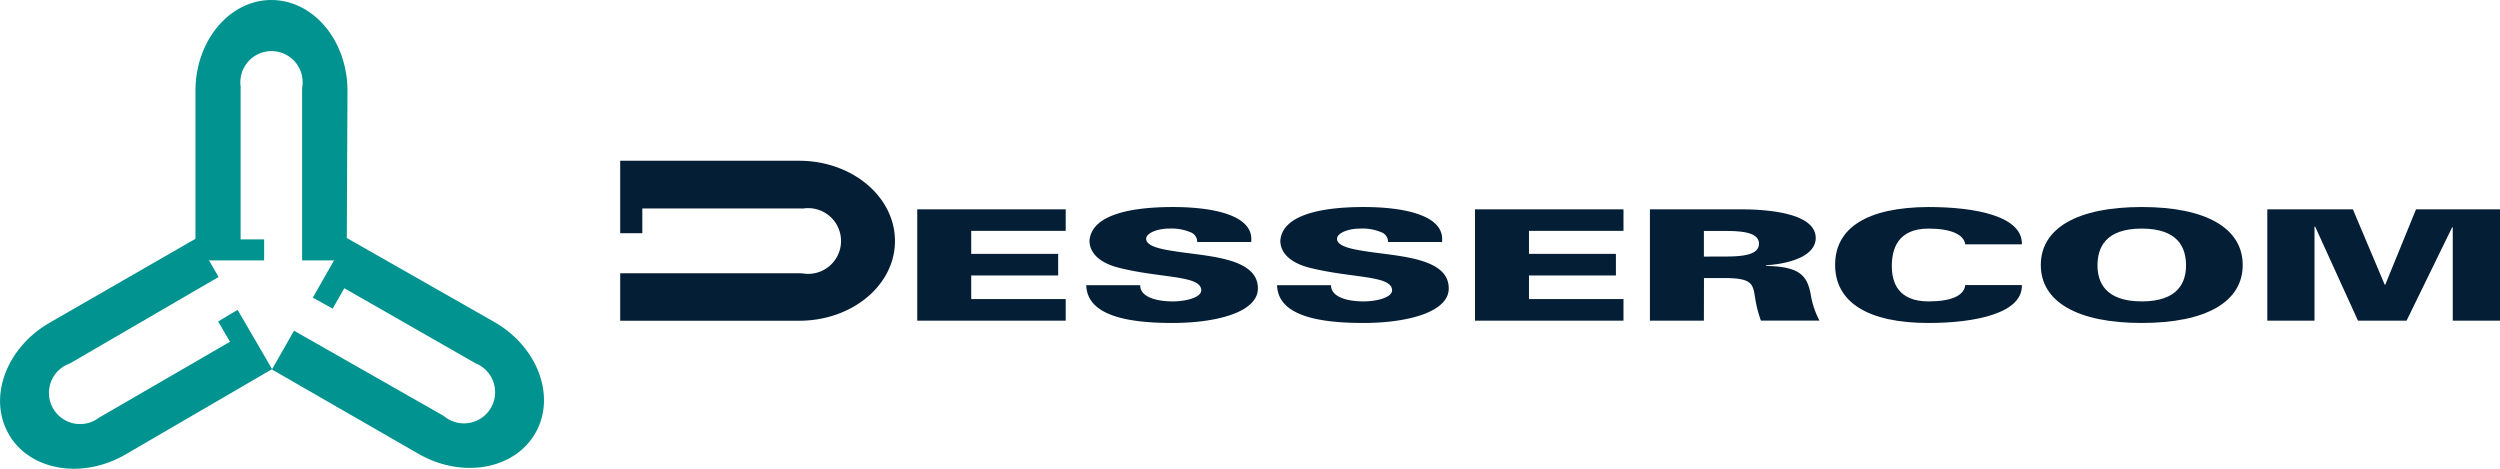 <?xml version="1.0" encoding="UTF-8"?> <svg xmlns="http://www.w3.org/2000/svg" width="234.667" height="44" viewBox="0 0 234.667 44"><g id="Groupe_163" data-name="Groupe 163" transform="translate(-150.322 -21.855)"><g id="Groupe_121" data-name="Groupe 121" transform="translate(150.322 21.855)"><path id="Tracé_31" data-name="Tracé 31" d="M207.188,21.855c-3.939,0-7.134,3.818-7.134,8.527V46.3H206.5V44.329h-2.207V30.067h.016a2.924,2.924,0,1,1,5.76.029c0,.067,0,.13-.006.2V46.3h4.187s.075-15.524.075-15.915c0-4.709-3.195-8.527-7.136-8.527" transform="translate(-181.707 -21.855)" fill="#00938f"></path><path id="Tracé_32" data-name="Tracé 32" d="M244.255,106.373c1.949-3.427.21-8.092-3.88-10.42l-13.833-7.876-3.187,5.6,1.863,1.031,1.092-1.917,12.239,7-.007.015a2.924,2.924,0,1,1-2.875,4.991c-.059-.031-.111-.068-.167-.1l-13.908-7.919-2.073,3.64s13.453,7.745,13.795,7.94c4.093,2.329,8.99,1.442,10.939-1.98" transform="translate(-193.992 -65.737)" fill="#00938f"></path><path id="Tracé_33" data-name="Tracé 33" d="M151.15,106.587c1.981,3.4,6.885,4.246,10.958,1.88l13.756-8.007-3.239-5.568L170.8,95.986l1.109,1.906-12.2,7.07-.008-.015a2.924,2.924,0,1,1-2.87-5c.057-.034.117-.062.174-.09l13.836-8.05-2.107-3.62s-13.454,7.743-13.794,7.94c-4.07,2.366-5.764,7.047-3.783,10.455" transform="translate(-150.322 -65.81)" fill="#00938f"></path></g><g id="Groupe_122" data-name="Groupe 122" transform="translate(208.538 36.945)"><path id="Tracé_34" data-name="Tracé 34" d="M333.909,73.259c0-4.156-4.028-7.529-9-7.529H308.118v6.8h2.077V70.207h15.05v.014a3.085,3.085,0,1,1-.032,6.077c-.069,0-.134,0-.2-.009H308.118v4.459H324.91c4.971,0,9-3.33,9-7.489" transform="translate(-308.118 -65.73)" fill="#041e36"></path><path id="Tracé_35" data-name="Tracé 35" d="M383.7,88.536V78.085h13.936V80.11h-8.869v2.159h8.16v2.025h-8.16v2.218h8.869v2.025Z" transform="translate(-355.817 -73.527)" fill="#041e36"></path><path id="Tracé_36" data-name="Tracé 36" d="M437.108,80.783a.954.954,0,0,0-.657-.926,4.537,4.537,0,0,0-1.954-.334c-1.165,0-2.178.435-2.178.957,0,.765,1.62,1.013,2.964,1.216,3.068.45,7.524.623,7.524,3.444,0,2.2-3.8,3.243-8.03,3.243-4.257,0-8-.707-8.082-3.545h5.066c-.026.986,1.244,1.52,3.068,1.52,1.164,0,2.661-.349,2.661-1.041,0-1.423-3.752-1.116-7.729-2.115-1.85-.465-2.761-1.419-2.761-2.548.2-2.474,4-3.154,7.829-3.154,3.772,0,7.649.766,7.346,3.284Z" transform="translate(-382.948 -73.157)" fill="#041e36"></path><path id="Tracé_37" data-name="Tracé 37" d="M485.668,80.783a.954.954,0,0,0-.658-.926,4.547,4.547,0,0,0-1.956-.334c-1.164,0-2.176.435-2.176.957,0,.765,1.618,1.013,2.961,1.216,3.07.45,7.527.623,7.527,3.444,0,2.2-3.8,3.243-8.03,3.243-4.258,0-8.009-.707-8.084-3.545h5.068c-.025.986,1.242,1.52,3.065,1.52,1.167,0,2.661-.349,2.661-1.041,0-1.423-3.749-1.116-7.73-2.115-1.847-.465-2.76-1.419-2.76-2.548.2-2.474,4-3.154,7.828-3.154,3.775,0,7.652.766,7.349,3.284Z" transform="translate(-413.592 -73.157)" fill="#041e36"></path><path id="Tracé_38" data-name="Tracé 38" d="M525.6,88.536V78.085h13.938V80.11h-8.87v2.159h8.16v2.025h-8.16v2.218h8.87v2.025Z" transform="translate(-445.363 -73.527)" fill="#041e36"></path><path id="Tracé_39" data-name="Tracé 39" d="M575.175,88.536h-5.066V78.085h8.463c3.093,0,7.1.478,7.1,2.691,0,1.564-2.1,2.389-4.664,2.564V83.4c3.245.044,3.85.982,4.184,2.6a7.939,7.939,0,0,0,.835,2.533h-5.5a11.646,11.646,0,0,1-.556-2.213c-.2-1.259-.3-1.783-2.888-1.783h-1.9Zm1.978-6.02c1.622,0,3.192-.135,3.192-1.2s-1.57-1.2-3.192-1.2h-1.978v2.406Z" transform="translate(-473.453 -73.527)" fill="#041e36"></path><path id="Tracé_40" data-name="Tracé 40" d="M629.444,81c-.13-.938-1.372-1.475-3.448-1.475-2.912,0-3.444,1.954-3.444,3.517,0,1.523.581,3.317,3.444,3.317,2.129,0,3.344-.534,3.448-1.534h5.317c.078,2.633-4.331,3.559-8.766,3.559-5.7,0-8.766-1.953-8.766-5.458s3.064-5.4,8.766-5.426c4.435,0,8.843.866,8.766,3.5Z" transform="translate(-503.189 -73.157)" fill="#041e36"></path><path id="Tracé_41" data-name="Tracé 41" d="M669.564,82.942c0-3.448,3.42-5.443,9.477-5.443s9.475,2,9.475,5.443-3.418,5.441-9.475,5.441-9.477-1.994-9.477-5.441m9.477-3.418c-3.448,0-4.156,1.824-4.156,3.459,0,1.547.708,3.375,4.156,3.375s4.154-1.828,4.154-3.375c0-1.636-.709-3.459-4.154-3.459" transform="translate(-536.216 -73.157)" fill="#041e36"></path><path id="Tracé_42" data-name="Tracé 42" d="M727.193,88.536V78.085h8.032l2.99,7.078h.049l2.889-7.078h7.883V88.536H744.6V79.794l-.052-.03-4.283,8.772h-4.561l-4.028-8.843-.053.03v8.813Z" transform="translate(-572.584 -73.527)" fill="#041e36"></path></g></g></svg> 